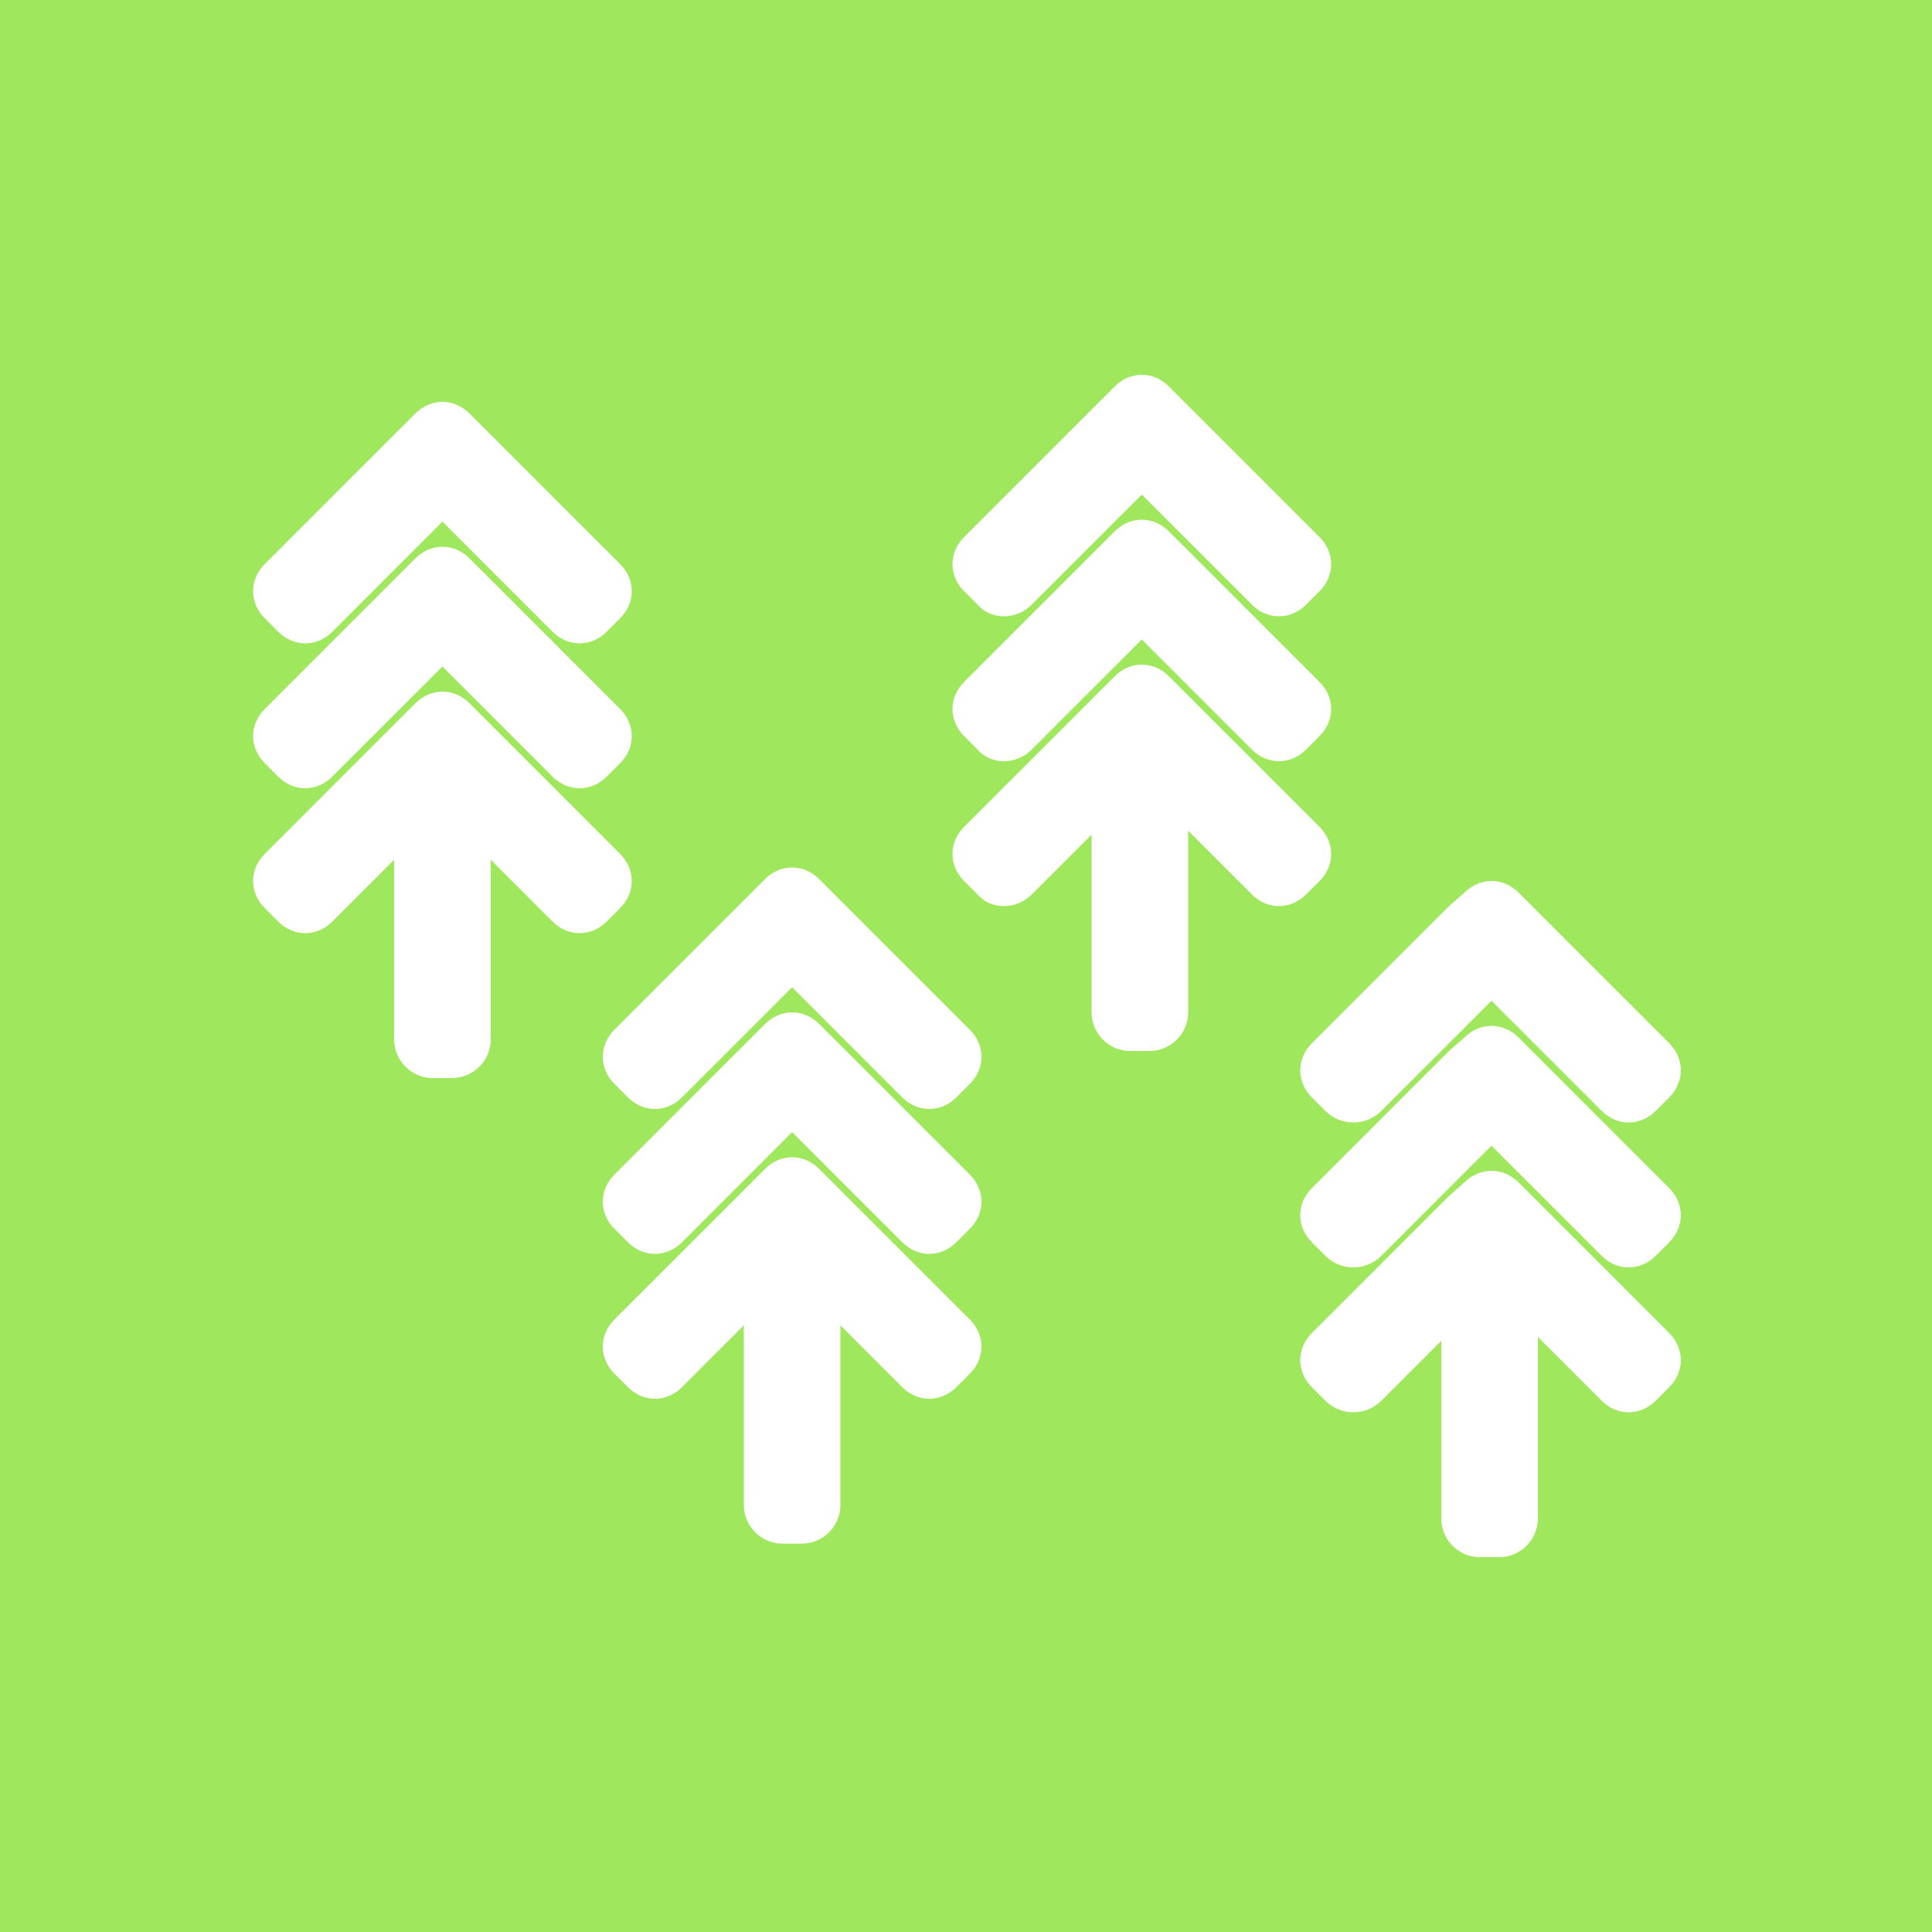 <?xml version="1.0" encoding="utf-8"?>
<!-- Generator: Adobe Illustrator 18.1.1, SVG Export Plug-In . SVG Version: 6.00 Build 0)  -->
<svg version="1.1" id="Layer_1" xmlns="http://www.w3.org/2000/svg" xmlns:xlink="http://www.w3.org/1999/xlink" x="0px" y="0px"
	 viewBox="0 0 100 100" enable-background="new 0 0 100 100" xml:space="preserve">
<rect fill="#9FE75C" width="100" height="100"/>
<g>
	<g>
		<path fill="#FFFFFF" d="M23.4,55.8h-1c-1.1,0-2-0.9-2-2v-11c0-1.1,0.9-2,2-2h1c1.1,0,2,0.9,2,2v11C25.4,54.9,24.5,55.8,23.4,55.8z
			"/>
		<path fill="#FFFFFF" d="M17.2,32.7l5.7-5.7l5.7,5.7c0.8,0.8,2,0.8,2.8,0l0.7-0.7c0.8-0.8,0.8-2,0-2.8L25,22.1l-0.7-0.7
			c-0.8-0.8-2-0.8-2.8,0l-0.7,0.7l-7.1,7.1c-0.8,0.8-0.8,2,0,2.8l0.7,0.7C15.2,33.5,16.4,33.5,17.2,32.7z"/>
		<path fill="#FFFFFF" d="M17.2,40.2l5.7-5.7l5.7,5.7c0.8,0.8,2,0.8,2.8,0l0.7-0.7c0.8-0.8,0.8-2,0-2.8L25,29.6l-0.7-0.7
			c-0.8-0.8-2-0.8-2.8,0l-0.7,0.7l-7.1,7.1c-0.8,0.8-0.8,2,0,2.8l0.7,0.7C15.2,41,16.4,41,17.2,40.2z"/>
		<path fill="#FFFFFF" d="M17.2,47.7l5.7-5.7l5.7,5.7c0.8,0.8,2,0.8,2.8,0l0.7-0.7c0.8-0.8,0.8-2,0-2.8L25,37.1l-0.7-0.7
			c-0.8-0.8-2-0.8-2.8,0l-0.7,0.7l-7.1,7.1c-0.8,0.8-0.8,2,0,2.8l0.7,0.7C15.2,48.5,16.4,48.5,17.2,47.7z"/>
	</g>
	<g>
		<path fill="#FFFFFF" d="M41.5,79.9h-1c-1.1,0-2-0.9-2-2v-11c0-1.1,0.9-2,2-2h1c1.1,0,2,0.9,2,2v11C43.5,79,42.6,79.9,41.5,79.9z"
			/>
		<path fill="#FFFFFF" d="M35.3,56.8l5.7-5.7l5.7,5.7c0.8,0.8,2,0.8,2.8,0l0.7-0.7c0.8-0.8,0.8-2,0-2.8l-7.1-7.1l-0.7-0.7
			c-0.8-0.8-2-0.8-2.8,0l-0.7,0.7l-7.1,7.1c-0.8,0.8-0.8,2,0,2.8l0.7,0.7C33.3,57.6,34.5,57.6,35.3,56.8z"/>
		<path fill="#FFFFFF" d="M35.3,64.3l5.7-5.7l5.7,5.7c0.8,0.8,2,0.8,2.8,0l0.7-0.7c0.8-0.8,0.8-2,0-2.8l-7.1-7.1L42.4,53
			c-0.8-0.8-2-0.8-2.8,0l-0.7,0.7l-7.1,7.1c-0.8,0.8-0.8,2,0,2.8l0.7,0.7C33.3,65.1,34.5,65.1,35.3,64.3z"/>
		<path fill="#FFFFFF" d="M35.3,71.8l5.7-5.7l5.7,5.7c0.8,0.8,2,0.8,2.8,0l0.7-0.7c0.8-0.8,0.8-2,0-2.8l-7.1-7.1l-0.7-0.7
			c-0.8-0.8-2-0.8-2.8,0l-0.7,0.7l-7.1,7.1c-0.8,0.8-0.8,2,0,2.8l0.7,0.7C33.3,72.6,34.5,72.6,35.3,71.8z"/>
	</g>
	<g>
		<path fill="#FFFFFF" d="M59.5,54.4h-1c-1.1,0-2-0.9-2-2v-11c0-1.1,0.9-2,2-2h1c1.1,0,2,0.9,2,2v11C61.5,53.5,60.6,54.4,59.5,54.4z
			"/>
		<path fill="#FFFFFF" d="M53.4,31.3l5.7-5.7l5.7,5.7c0.8,0.8,2,0.8,2.8,0l0.7-0.7c0.8-0.8,0.8-2,0-2.8l-7.1-7.1L60.5,20
			c-0.8-0.8-2-0.8-2.8,0L57,20.7l-7.1,7.1c-0.8,0.8-0.8,2,0,2.8l0.7,0.7C51.3,32.1,52.6,32.1,53.4,31.3z"/>
		<path fill="#FFFFFF" d="M53.4,38.8l5.7-5.7l5.7,5.7c0.8,0.8,2,0.8,2.8,0l0.7-0.7c0.8-0.8,0.8-2,0-2.8l-7.1-7.1l-0.7-0.7
			c-0.8-0.8-2-0.8-2.8,0L57,28.2l-7.1,7.1c-0.8,0.8-0.8,2,0,2.8l0.7,0.7C51.3,39.6,52.6,39.6,53.4,38.8z"/>
		<path fill="#FFFFFF" d="M53.4,46.3l5.7-5.7l5.7,5.7c0.8,0.8,2,0.8,2.8,0l0.7-0.7c0.8-0.8,0.8-2,0-2.8l-7.1-7.1L60.5,35
			c-0.8-0.8-2-0.8-2.8,0L57,35.7l-7.1,7.1c-0.8,0.8-0.8,2,0,2.8l0.7,0.7C51.3,47.1,52.6,47.1,53.4,46.3z"/>
	</g>
	<g>
		<path fill="#FFFFFF" d="M77.6,80.6h-1c-1.1,0-2-0.9-2-2v-11c0-1.1,0.9-2,2-2h1c1.1,0,2,0.9,2,2v11C79.6,79.7,78.7,80.6,77.6,80.6z
			"/>
		<path fill="#FFFFFF" d="M71.5,57.5l5.7-5.7l5.7,5.7c0.8,0.8,2,0.8,2.8,0l0.7-0.7c0.8-0.8,0.8-2,0-2.8l-7.1-7.1l-0.7-0.7
			c-0.8-0.8-2-0.8-2.8,0L75,46.9L67.9,54c-0.8,0.8-0.8,2,0,2.8l0.7,0.7C69.4,58.3,70.7,58.3,71.5,57.5z"/>
		<path fill="#FFFFFF" d="M71.5,65l5.7-5.7l5.7,5.7c0.8,0.8,2,0.8,2.8,0l0.7-0.7c0.8-0.8,0.8-2,0-2.8l-7.1-7.1l-0.7-0.7
			c-0.8-0.8-2-0.8-2.8,0L75,54.4l-7.1,7.1c-0.8,0.8-0.8,2,0,2.8l0.7,0.7C69.4,65.8,70.7,65.8,71.5,65z"/>
		<path fill="#FFFFFF" d="M71.5,72.5l5.7-5.7l5.7,5.7c0.8,0.8,2,0.8,2.8,0l0.7-0.7c0.8-0.8,0.8-2,0-2.8l-7.1-7.1l-0.7-0.7
			c-0.8-0.8-2-0.8-2.8,0L75,61.9L67.9,69c-0.8,0.8-0.8,2,0,2.8l0.7,0.7C69.4,73.3,70.7,73.3,71.5,72.5z"/>
	</g>
</g>
</svg>
